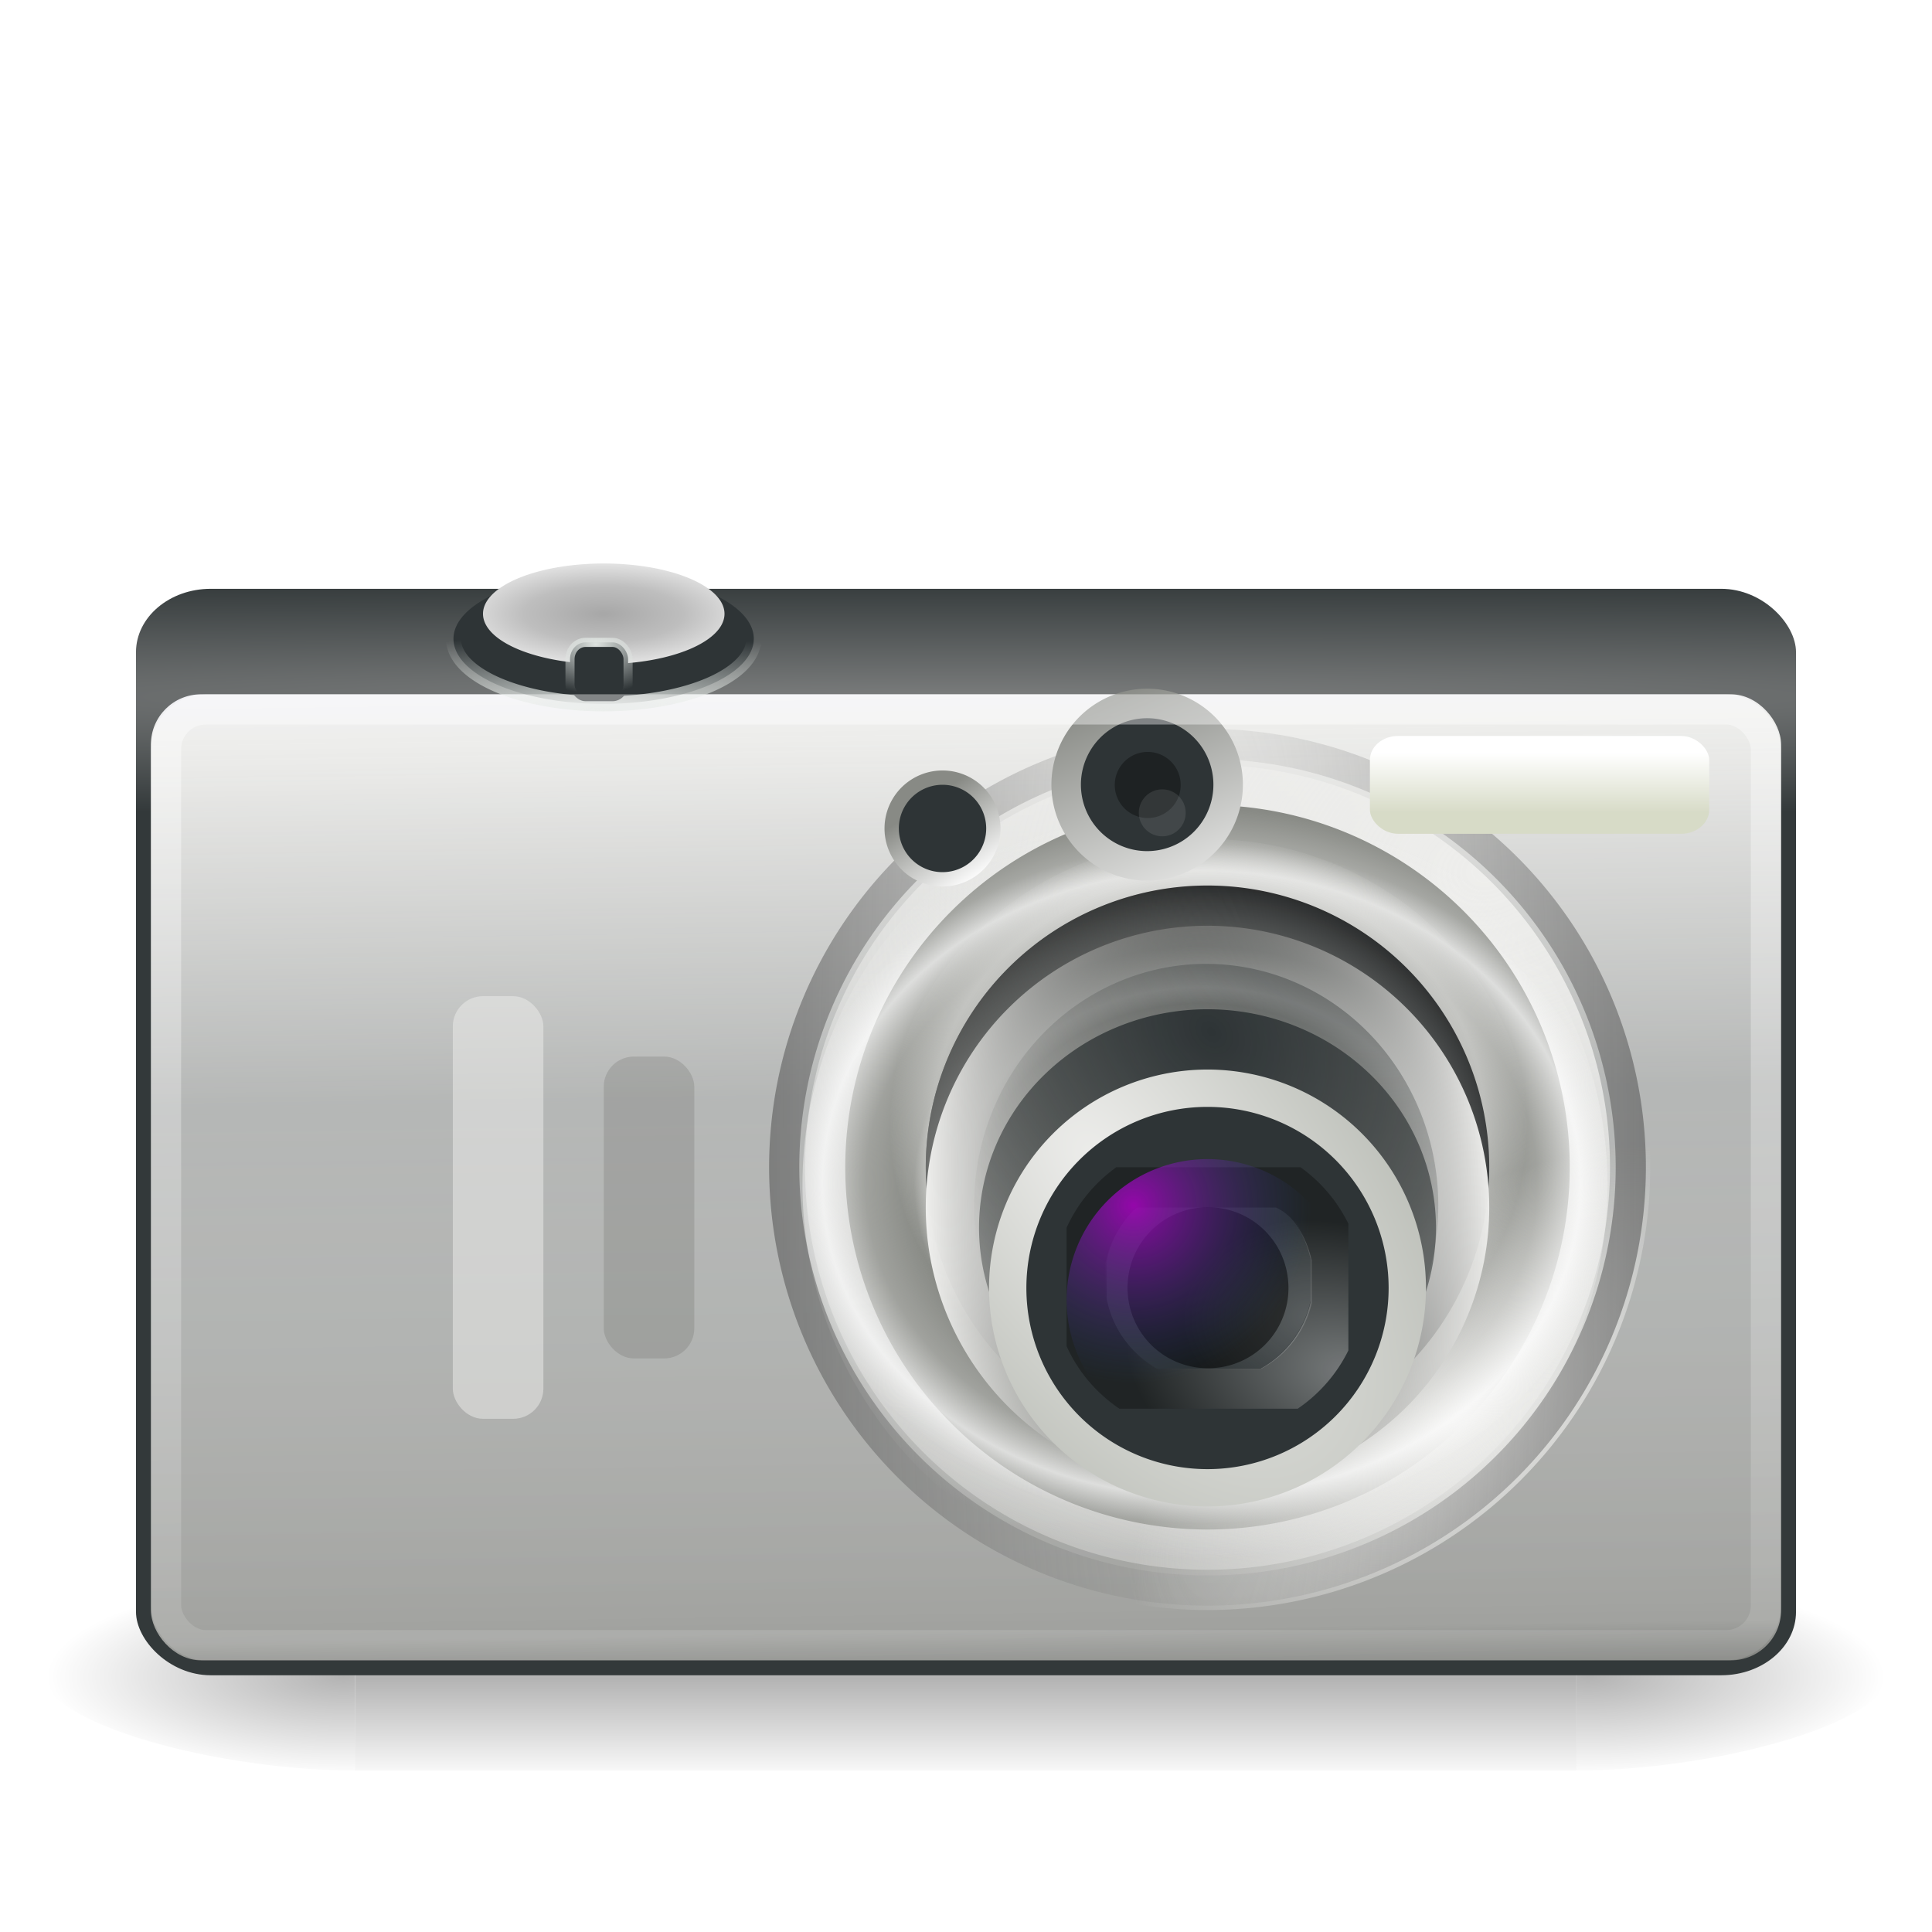 <svg xmlns="http://www.w3.org/2000/svg" xmlns:xlink="http://www.w3.org/1999/xlink" version="1.0" width="64" height="64"><defs><linearGradient id="a"><stop style="stop-color:#000;stop-opacity:0" offset="0"/><stop style="stop-color:#000;stop-opacity:1" offset=".5"/><stop style="stop-color:#000;stop-opacity:0" offset="1"/></linearGradient><linearGradient x1="302.857" y1="366.648" x2="302.857" y2="609.505" id="y" xlink:href="#a" gradientUnits="userSpaceOnUse" gradientTransform="matrix(.063 0 0 .021 1.283 34.451)"/><linearGradient id="h"><stop style="stop-color:#000;stop-opacity:1" offset="0"/><stop style="stop-color:#000;stop-opacity:0" offset="1"/></linearGradient><linearGradient id="w"><stop style="stop-color:#7a7c7c;stop-opacity:1" offset="0"/><stop style="stop-color:#33393a;stop-opacity:1" offset="1"/></linearGradient><linearGradient id="g"><stop style="stop-color:#f0f0f4;stop-opacity:1" offset="0"/><stop style="stop-color:#eeeeec;stop-opacity:1" offset=".037"/><stop style="stop-color:#eeeeec;stop-opacity:.696" offset=".393"/><stop style="stop-color:#a1a29f;stop-opacity:1" offset=".908"/><stop style="stop-color:#555753;stop-opacity:1" offset="1"/></linearGradient><linearGradient id="v"><stop style="stop-color:#fff;stop-opacity:1" offset="0"/><stop style="stop-color:#eeeeec;stop-opacity:0" offset="1"/></linearGradient><linearGradient id="u"><stop style="stop-color:#fff;stop-opacity:1" offset="0"/><stop style="stop-color:#fff;stop-opacity:0" offset="1"/></linearGradient><linearGradient id="t"><stop style="stop-color:#eeeeec;stop-opacity:1" offset="0"/><stop style="stop-color:#eeeeec;stop-opacity:0" offset="1"/></linearGradient><linearGradient id="s"><stop style="stop-color:#eeeeec;stop-opacity:1" offset="0"/><stop style="stop-color:#eeeeec;stop-opacity:0" offset="1"/></linearGradient><linearGradient id="r"><stop style="stop-color:#eeeeec;stop-opacity:.953" offset="0"/><stop style="stop-color:#eeeeec;stop-opacity:0" offset=".48"/><stop style="stop-color:#eeeeec;stop-opacity:.993" offset=".523"/><stop style="stop-color:#eeeeec;stop-opacity:0" offset=".632"/><stop style="stop-color:#eeeeec;stop-opacity:.235" offset=".738"/><stop style="stop-color:#fff;stop-opacity:.716" offset=".834"/><stop style="stop-color:#f6f6f5;stop-opacity:.27" offset=".905"/><stop style="stop-color:#f2f2f0;stop-opacity:.277" offset=".905"/><stop style="stop-color:#eeeeec;stop-opacity:0" offset="1"/></linearGradient><linearGradient id="q"><stop style="stop-color:#eeeeec;stop-opacity:0" offset="0"/><stop style="stop-color:#eeeeec;stop-opacity:.498" offset=".867"/><stop style="stop-color:#eeeeec;stop-opacity:0" offset="1"/></linearGradient><linearGradient id="p"><stop style="stop-color:#2e3436;stop-opacity:0" offset="0"/><stop style="stop-color:#2e3436;stop-opacity:0" offset=".473"/><stop style="stop-color:#0f1112;stop-opacity:1" offset="1"/></linearGradient><linearGradient id="f"><stop style="stop-color:#555753;stop-opacity:0" offset="0"/><stop style="stop-color:#eeeeec;stop-opacity:1" offset="1"/></linearGradient><linearGradient id="o"><stop style="stop-color:#2e3436;stop-opacity:1" offset="0"/><stop style="stop-color:#555753;stop-opacity:0" offset="1"/></linearGradient><linearGradient id="n"><stop style="stop-color:#eeeeec;stop-opacity:1" offset="0"/><stop style="stop-color:#babdb6;stop-opacity:1" offset="1"/></linearGradient><linearGradient id="m"><stop style="stop-color:#eeeeec;stop-opacity:1" offset="0"/><stop style="stop-color:#090908;stop-opacity:.966" offset="1"/></linearGradient><linearGradient id="e"><stop style="stop-color:#eeeeec;stop-opacity:1" offset="0"/><stop style="stop-color:#fff;stop-opacity:0" offset="1"/></linearGradient><linearGradient id="l"><stop style="stop-color:#777;stop-opacity:0" offset="0"/><stop style="stop-color:#2b2b2b;stop-opacity:1" offset="1"/></linearGradient><linearGradient id="d"><stop style="stop-color:#888a85;stop-opacity:1" offset="0"/><stop style="stop-color:#fff;stop-opacity:1" offset="1"/></linearGradient><linearGradient id="c"><stop style="stop-color:#fff;stop-opacity:1" offset="0"/><stop style="stop-color:#d7dbc7;stop-opacity:1" offset="1"/></linearGradient><linearGradient id="k"><stop style="stop-color:#e9e9e9;stop-opacity:1" offset="0"/><stop style="stop-color:#a7a7a7;stop-opacity:1" offset="0"/><stop style="stop-color:#bebebe;stop-opacity:1" offset=".529"/><stop style="stop-color:#e7e7e7;stop-opacity:1" offset="1"/></linearGradient><linearGradient id="j"><stop style="stop-color:#dee3e0;stop-opacity:1" offset="0"/><stop style="stop-color:#dee3e0;stop-opacity:0" offset="1"/></linearGradient><linearGradient id="b"><stop style="stop-color:#fff;stop-opacity:1" offset="0"/><stop style="stop-color:#fff;stop-opacity:0" offset="1"/></linearGradient><linearGradient id="i"><stop style="stop-color:#b100cb;stop-opacity:1" offset="0"/><stop style="stop-color:#204a87;stop-opacity:0" offset="1"/></linearGradient><linearGradient x1="10.666" y1="20.521" x2="11.692" y2="53.914" id="Z" xlink:href="#b" gradientUnits="userSpaceOnUse" gradientTransform="matrix(1.325 0 0 1.292 .2 -2.332)"/><linearGradient x1="6.56" y1="28.781" x2="6.56" y2="30.191" id="V" xlink:href="#c" gradientUnits="userSpaceOnUse" gradientTransform="matrix(1.781 0 0 1.401 38.257 -15.381)"/><linearGradient x1="22.063" y1="22.125" x2="24" y2="24.938" id="U" xlink:href="#d" gradientUnits="userSpaceOnUse" gradientTransform="translate(10.843 6.729) scale(.898)"/><linearGradient x1="21.568" y1="21.016" x2="24.082" y2="26.868" id="S" xlink:href="#d" gradientUnits="userSpaceOnUse" gradientTransform="matrix(1.431 0 0 1.434 5.537 -7.086)"/><linearGradient x1="236.75" y1="171.62" x2="222.732" y2="179.039" id="O" xlink:href="#e" gradientUnits="userSpaceOnUse" gradientTransform="matrix(.185 0 0 .178 -4.651 11.007)"/><linearGradient x1="469.359" y1="126.835" x2="280.018" y2="225.83" id="J" xlink:href="#f" gradientUnits="userSpaceOnUse" gradientTransform="matrix(.125 0 0 .174 -16.966 8.742)"/><linearGradient x1="697.914" y1="327.784" x2="700.414" y2="496.338" id="B" xlink:href="#g" gradientUnits="userSpaceOnUse" gradientTransform="matrix(.208 0 0 .204 -117.517 -44)"/><radialGradient cx="605.714" cy="486.648" r="117.143" fx="605.714" fy="486.648" id="z" xlink:href="#h" gradientUnits="userSpaceOnUse" gradientTransform="matrix(.063 0 0 .021 1.295 34.451)"/><radialGradient cx="605.714" cy="486.648" r="117.143" fx="605.714" fy="486.648" id="x" xlink:href="#h" gradientUnits="userSpaceOnUse" gradientTransform="matrix(-.063 0 0 .021 46.705 34.451)"/><radialGradient cx="171.25" cy="188.5" r="19" fx="171.25" fy="188.5" id="aa" xlink:href="#i" gradientUnits="userSpaceOnUse" gradientTransform="translate(-15.536 -18.5) scale(.31)"/><radialGradient cx="14.739" cy="12.007" r=".547" fx="14.739" fy="12.007" id="Y" xlink:href="#j" gradientUnits="userSpaceOnUse" gradientTransform="matrix(0 -3.007 4.511 0 -34.427 65.662)"/><radialGradient cx="9.237" cy="17.109" r="2.961" fx="9.237" fy="17.109" id="X" xlink:href="#k" gradientUnits="userSpaceOnUse" gradientTransform="matrix(1.69 0 0 .594 4.39 10.174)"/><radialGradient cx="9.119" cy="20.823" r="3.177" fx="9.119" fy="20.823" id="W" xlink:href="#j" gradientUnits="userSpaceOnUse" gradientTransform="matrix(0 -.807 3.672 0 -56.667 30.913)"/><radialGradient cx="442.295" cy="62.526" r="77.923" fx="442.295" fy="62.526" id="R" xlink:href="#l" gradientUnits="userSpaceOnUse" gradientTransform="matrix(-0 -1.853 .345 0 18.447 858.13)"/><radialGradient cx="258.76" cy="183.644" r="18.578" fx="258.76" fy="183.644" id="Q" xlink:href="#e" gradientUnits="userSpaceOnUse" gradientTransform="matrix(.232 -.003 .002 .176 -16.951 12.095)"/><radialGradient cx="251.69" cy="171.789" r="21.531" fx="251.69" fy="171.789" id="P" xlink:href="#m" gradientUnits="userSpaceOnUse" gradientTransform="matrix(.054 -.219 .337 .085 -26.816 86.003)"/><radialGradient cx="439.049" cy="111.3" r="75.752" fx="439.049" fy="111.3" id="N" xlink:href="#n" gradientUnits="userSpaceOnUse" gradientTransform="matrix(.095 -.076 .154 .205 -22.093 49.555)"/><radialGradient cx="434.125" cy="98.975" r="74.908" fx="434.125" fy="98.975" id="M" xlink:href="#o" gradientUnits="userSpaceOnUse" gradientTransform="matrix(-.2 .206 -.265 -.272 153.176 -28.332)"/><radialGradient cx="469.912" cy="131.835" r="74.908" fx="469.912" fy="131.835" id="L" xlink:href="#o" gradientUnits="userSpaceOnUse" gradientTransform="matrix(-.187 -.183 .164 -.174 111.223 137.965)"/><radialGradient cx="344.261" cy="218.661" r="74.908" fx="344.261" fy="218.661" id="K" xlink:href="#f" gradientUnits="userSpaceOnUse" gradientTransform="matrix(-.018 -.33 .125 -.007 18.998 156.528)"/><radialGradient cx="529.399" cy="95.382" r="74.908" fx="529.399" fy="95.382" id="I" xlink:href="#p" gradientUnits="userSpaceOnUse" gradientTransform="matrix(0 .134 -.135 0 52.84 -31.503)"/><radialGradient cx="449.882" cy="165.516" r="74.908" fx="449.882" fy="165.516" id="H" xlink:href="#q" gradientUnits="userSpaceOnUse" gradientTransform="matrix(0 -.129 .141 0 16.694 95.317)"/><radialGradient cx="459.453" cy="170.414" r="74.908" fx="459.453" fy="170.414" id="G" xlink:href="#r" gradientUnits="userSpaceOnUse" gradientTransform="matrix(.201 0 0 .166 -52.55 10.92)"/><radialGradient cx="502.531" cy="217.461" r="74.908" fx="502.531" fy="217.461" id="F" xlink:href="#s" gradientUnits="userSpaceOnUse" gradientTransform="matrix(.14 -.097 .048 .076 -32.23 79.389)"/><radialGradient cx="427.797" cy="33.605" r="74.908" fx="427.797" fy="33.605" id="E" xlink:href="#t" gradientUnits="userSpaceOnUse" gradientTransform="matrix(-.598 .136 -.109 -.478 308.716 -13.274)"/><radialGradient cx="399.878" cy="127.247" r="2.022" fx="399.878" fy="127.247" id="D" xlink:href="#u" gradientUnits="userSpaceOnUse" gradientTransform="matrix(1.256 -.124 .163 .583 -483.317 3.79)"/><radialGradient cx="400.296" cy="127.655" r="2.022" fx="400.296" fy="127.655" id="C" xlink:href="#v" gradientUnits="userSpaceOnUse" gradientTransform="matrix(1.449 0 -0 .681 -540.624 -59.212)"/><radialGradient cx="76.166" cy="14.782" r="21" fx="76.166" fy="14.782" id="A" xlink:href="#w" gradientUnits="userSpaceOnUse" gradientTransform="matrix(5.643 0 0 .187 -397.615 20.319)"/><filter x="-.341" y="-.341" width="1.682" height="1.682" color-interpolation-filters="sRGB" id="T"><feGaussianBlur stdDeviation=".286"/></filter></defs><g style="opacity:.3"><path d="M8.825 42v5C5.588 47.01 1 45.88 1 44.5S4.612 42 8.825 42z" style="fill:url(#x);fill-opacity:1;fill-rule:nonzero;stroke:none;stroke-width:1;marker:none;visibility:visible;display:inline;overflow:visible" transform="translate(0 -4) scale(1.333)"/><path style="fill:url(#y);fill-opacity:1;fill-rule:nonzero;stroke:none;stroke-width:1;marker:none;visibility:visible;display:inline;overflow:visible" d="M8.825 42h30.35v5H8.825z" transform="translate(0 -4) scale(1.333)"/><path d="M39.175 42v5c3.237.01 7.825-1.12 7.825-2.5S43.388 42 39.175 42z" style="fill:url(#z);fill-opacity:1;fill-rule:nonzero;stroke:none;stroke-width:1;marker:none;visibility:visible;display:inline;overflow:visible" transform="translate(0 -4) scale(1.333)"/></g><rect width="54.99" height="35.99" rx="2.475" ry="2.1" x="4.505" y="19.505" style="fill:url(#A);fill-opacity:1;fill-rule:nonzero;stroke:url(#linearGradient4018);stroke-width:1.01;stroke-linecap:round;stroke-linejoin:round;stroke-miterlimit:4;stroke-opacity:1;stroke-dasharray:none"/><rect width="54" height="32" rx="1.657" ry="1.657" x="5" y="23" style="fill:url(#B);fill-opacity:1;fill-rule:nonzero;stroke:none"/><path d="M42.986 25.844a3.622 3.516 0 0 1-7.244 0 3.622 3.516 0 1 1 7.244 0z" style="opacity:.272;fill:url(#C);fill-opacity:1;fill-rule:nonzero;stroke:none"/><path d="M42.97 27.547a3.606 2.413 0 1 1-7.211 0 3.606 2.413 0 1 1 7.21 0z" style="fill:url(#D);fill-opacity:1;fill-rule:nonzero;stroke:none"/><path d="M53.333 38.667a13.333 13.333 0 0 1-26.666 0 13.333 13.333 0 1 1 26.666 0z" style="fill:url(#E);fill-opacity:1;fill-rule:nonzero;stroke:none"/><path d="M52 38.667a12 12 0 0 1-24 0 12 12 0 1 1 24 0z" style="fill:#888a85;fill-opacity:1;fill-rule:nonzero;stroke:none"/><path d="M54.667 38.667a14.667 14.667 0 0 1-29.334 0 14.667 14.667 0 1 1 29.334 0z" style="fill:url(#F);fill-opacity:1;fill-rule:nonzero;stroke:none"/><path d="M53.25 39.25a13.333 13.333 0 0 1-26.667 0 13.333 13.333 0 1 1 26.667 0z" style="fill:url(#G);fill-opacity:1;fill-rule:nonzero;stroke:none"/><path d="M50.759 38.217a10.759 10.425 0 0 1-21.518 0 10.759 10.425 0 1 1 21.518 0z" style="fill:url(#H);fill-opacity:1;fill-rule:nonzero;stroke:none"/><path d="M49.333 38.667a9.333 9.333 0 0 1-18.666 0 9.333 9.333 0 1 1 18.666 0z" style="opacity:.851;fill:url(#I);fill-opacity:1;fill-rule:nonzero;stroke:none"/><path d="M49.333 38.667a9.333 9.333 0 0 1-18.666 0 9.333 9.333 0 1 1 18.666 0z" style="fill:url(#J);fill-opacity:1;fill-rule:nonzero;stroke:none"/><path d="M49.333 40a9.333 9.333 0 0 1-18.666 0 9.333 9.333 0 1 1 18.666 0z" style="fill:url(#K);fill-opacity:1;fill-rule:nonzero;stroke:none"/><path d="M47.645 39.93a7.688 8 0 0 1-15.377 0 7.688 8 0 1 1 15.377 0z" style="opacity:.54;fill:url(#L);fill-opacity:1;fill-rule:nonzero;stroke:none"/><path d="M47.568 40.667a7.568 7.234 0 0 1-15.136 0 7.568 7.234 0 1 1 15.136 0z" style="fill:url(#M);fill-opacity:1;fill-rule:nonzero;stroke:url(#radialGradient3979);stroke-width:.148;stroke-linecap:round;stroke-linejoin:round;stroke-miterlimit:4;stroke-opacity:1;stroke-dasharray:none"/><path d="M47.237 42.667A7.24 7.24 0 0 1 40 49.904a7.24 7.24 0 0 1-7.237-7.237A7.24 7.24 0 0 1 40 35.43a7.24 7.24 0 0 1 7.237 7.237z" style="fill:url(#N);fill-opacity:1;fill-rule:nonzero;stroke:url(#linearGradient3974);stroke-width:.145;stroke-linecap:round;stroke-linejoin:round;stroke-miterlimit:4;stroke-opacity:1"/><path d="M46 42.667a6 6 0 0 1-12 0 6 6 0 1 1 12 0z" style="fill:#2e3436;fill-opacity:1;fill-rule:nonzero;stroke:none"/><path d="M38.966 39.288zm2.36.067zm-3.078.25zm-.22.14zm4.368.25zm-4.703.011zm-.185.173a3.265 3.265 0 0 0-.89 1.676v1.192c.185.984.822 1.815 1.7 2.295h3.465a3.345 3.345 0 0 0 1.671-2.172v-1.421a3.242 3.242 0 0 0-.514-1.158 1.592 1.592 0 0 0-.648-.518H37.64c-.047.035-.09.07-.133.106zm-.89 2.868zm0-1.186zm6.079-1.576c.033.037.066.078.098.117-.033-.04-.064-.08-.098-.117zm-3.772 5.319zm2.25 0z" style="opacity:.233;fill:url(#O);fill-opacity:1;fill-rule:nonzero;stroke:none"/><path d="M36.98 38.667a5.011 5.011 0 0 0-1.647 2.001v3.928c.376.836.986 1.55 1.748 2.07h5.906a5.012 5.012 0 0 0 1.68-1.932v-4.196a5.016 5.016 0 0 0-1.585-1.871h-6.103z" style="opacity:.376;fill:url(#P);fill-opacity:1;fill-rule:nonzero;stroke:none"/><path d="M38.978 39.204zm2.332.068zm-3.04.254zm-.217.141zm4.314.254zm-4.646.011zm-.183.175a3.335 3.335 0 0 0-.88 1.699v1.207a3.377 3.377 0 0 0 1.68 2.325h3.423a3.378 3.378 0 0 0 1.652-2.2v-1.44a3.326 3.326 0 0 0-.509-1.173 1.58 1.58 0 0 0-.64-.525H37.67a2.98 2.98 0 0 0-.132.107zm-.88 2.906zm0-1.202zm6.006-1.597c.034.039.066.08.097.119-.032-.04-.063-.08-.097-.119zm-3.726 5.389zm2.223 0z" style="fill:#2e3436;fill-opacity:1;fill-rule:nonzero;stroke:none"/><path d="M38.978 39.121zm2.332.069zm-3.04.257zm-.217.143zm4.314.257zm-4.646.011zm-.183.178a3.393 3.393 0 0 0-.88 1.72v1.223a3.419 3.419 0 0 0 1.68 2.355h3.423a3.417 3.417 0 0 0 1.652-2.23v-1.457a3.391 3.391 0 0 0-.509-1.189c-.188-.25-.405-.433-.64-.531H37.67a2.972 2.972 0 0 0-.132.108zm-.88 2.943zm0-1.218zm6.006-1.617c.034.039.066.08.097.12-.032-.04-.063-.08-.097-.12zm-3.726 5.458zm2.223 0z" style="opacity:.233;fill:url(#Q);fill-opacity:1;fill-rule:nonzero;stroke:none"/><path d="M40.016 39.991a2.656 2.656 0 0 0-2.66 2.52c-.002.04-.007.08-.007.12v.054c0 .04.004.081.007.12a2.656 2.656 0 0 0 2.66 2.519 2.656 2.656 0 0 0 2.646-2.982 2.656 2.656 0 0 0-2.646-2.35z" style="fill:#000;fill-opacity:.505;fill-rule:nonzero;stroke:none"/><path d="M54.022 38.667a14.022 14.022 0 0 1-28.044 0 14.022 14.022 0 1 1 28.044 0z" style="fill:none;stroke:url(#R);stroke-width:1;stroke-linecap:round;stroke-linejoin:round;stroke-miterlimit:4;stroke-opacity:1;stroke-dasharray:none"/><path d="M40.684 25.993a2.683 2.69 0 0 1-5.366 0 2.683 2.69 0 1 1 5.366 0z" style="fill:#2e3436;fill-opacity:1;fill-rule:evenodd;stroke:url(#S);stroke-width:.977;stroke-linecap:butt;stroke-linejoin:miter;stroke-miterlimit:10;stroke-opacity:1;stroke-dasharray:none;stroke-dashoffset:0;marker:none;visibility:visible;display:inline;overflow:visible;enable-background:accumulate"/><path d="M39.112 26.003a1.092 1.095 0 0 1-2.184 0 1.092 1.095 0 1 1 2.184 0z" style="opacity:.347;fill:#000;fill-opacity:1;fill-rule:evenodd;stroke:none;stroke-width:.1;marker:none;visibility:visible;display:inline;overflow:visible;enable-background:accumulate"/><path d="M28.417 16.445a.84.84 0 1 1-1.68 0 .84.84 0 1 1 1.68 0z" transform="matrix(.924 0 0 .926 13.02 11.698)" style="opacity:.306;fill:#fff;fill-opacity:1;fill-rule:evenodd;stroke:none;stroke-width:.1;marker:none;visibility:visible;display:inline;overflow:visible;filter:url(#T);enable-background:accumulate"/><path d="M32.906 27.444a1.684 1.684 0 0 1-3.368 0 1.684 1.684 0 1 1 3.368 0z" style="fill:#2e3436;fill-opacity:1;fill-rule:evenodd;stroke:url(#U);stroke-width:.474;stroke-linecap:butt;stroke-linejoin:miter;stroke-miterlimit:10;stroke-opacity:1;stroke-dasharray:none;stroke-dashoffset:0;marker:none;visibility:visible;display:inline;overflow:visible;enable-background:accumulate"/><rect width="11.24" height="3.24" rx=".93" ry=".795" x="45.38" y="24.38" style="fill:url(#V);fill-opacity:1;fill-rule:nonzero;stroke:url(#linearGradient3946);stroke-width:.76;stroke-linecap:butt;stroke-linejoin:miter;stroke-miterlimit:4;stroke-opacity:1;stroke-dashoffset:0;marker:none;visibility:visible;display:inline;overflow:visible;font-family:Bitstream Vera Sans"/><path d="M24.97 21.161a4.974 2.156 0 1 1-9.948 0 4.974 2.156 0 1 1 9.949 0z" style="fill:#2e3436;fill-opacity:1;fill-rule:evenodd;stroke:url(#W);stroke-width:.496;stroke-linecap:butt;stroke-linejoin:miter;stroke-miterlimit:10;stroke-opacity:.996;stroke-dasharray:none;stroke-dashoffset:0;marker:none;visibility:visible;display:inline;overflow:visible;enable-background:accumulate"/><path d="M24 20.333a4 1.667 0 0 1-8 0 4 1.667 0 1 1 8 0z" style="fill:url(#X);fill-opacity:1;fill-rule:evenodd;stroke:none;stroke-width:.377;marker:none;visibility:visible;display:inline;overflow:visible;enable-background:accumulate"/><rect width="1.924" height="1.948" rx=".512" ry=".556" x="18.882" y="21.28" style="fill:#2e3436;fill-opacity:1;fill-rule:nonzero;stroke:url(#Y);stroke-width:.302;stroke-linecap:butt;stroke-linejoin:round;stroke-miterlimit:0;stroke-opacity:1;stroke-dasharray:none"/><rect width="52.999" height="30.999" rx="1.316" ry="1.316" x="5.5" y="23.5" style="opacity:.4;fill:none;stroke:url(#Z);stroke-width:1.001;stroke-linecap:round;stroke-linejoin:round;stroke-miterlimit:4;stroke-opacity:1;stroke-dasharray:none"/><path d="M44.667 43.064a4.667 4.667 0 1 1-9.334 0 4.667 4.667 0 0 1 9.334 0z" style="opacity:.8;fill:url(#aa);fill-opacity:1;fill-rule:evenodd;stroke:none;stroke-width:.945;marker:none;visibility:visible;display:inline;overflow:visible;enable-background:accumulate"/><rect width="3" height="14" rx="1" ry="1" x="15" y="33" style="opacity:.5;fill:#eeeeec;fill-opacity:1;fill-rule:nonzero;stroke:none;stroke-width:1;marker:none;visibility:visible;display:inline;overflow:visible;enable-background:accumulate"/><rect width="3" height="10" rx="1" ry="1" x="20" y="35" style="opacity:.2;fill:#555753;fill-opacity:1;fill-rule:nonzero;stroke:none;stroke-width:1;marker:none;visibility:visible;display:inline;overflow:visible;enable-background:accumulate"/></svg>